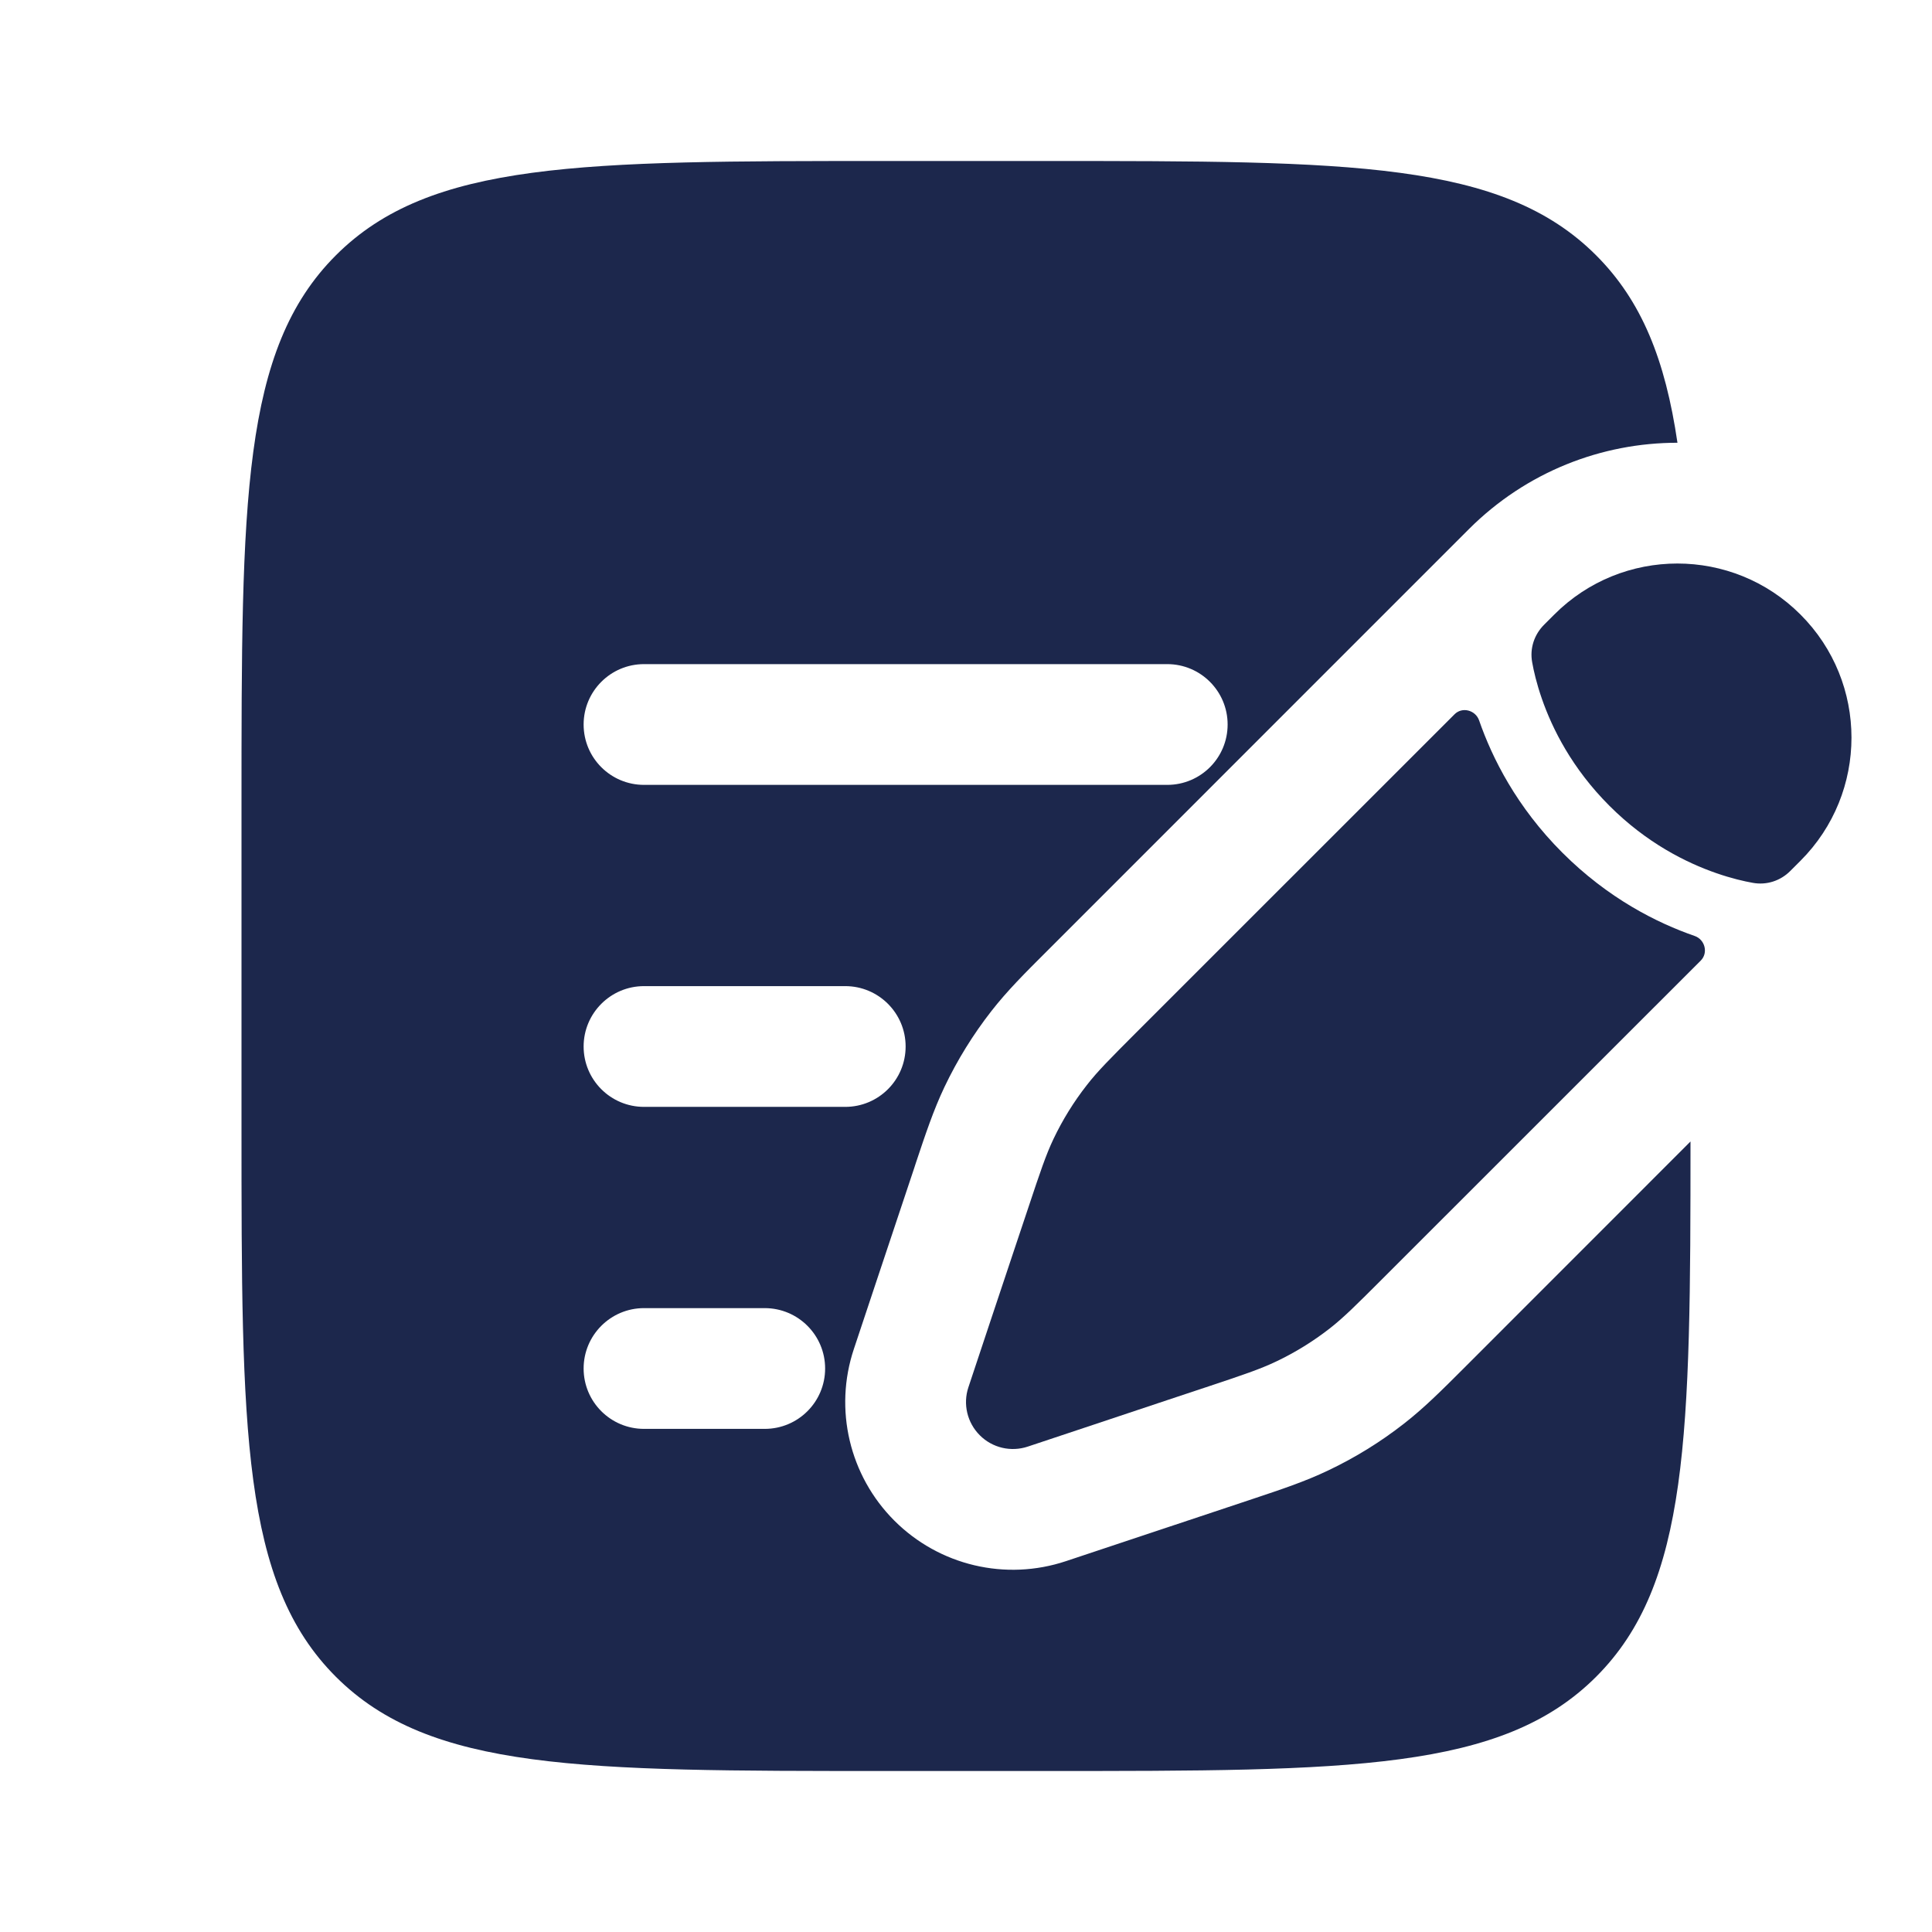 <svg width="24" height="24" viewBox="0 0 24 24" fill="none" xmlns="http://www.w3.org/2000/svg">
<path d="M16.519 16.502C16.694 16.365 16.853 16.206 17.17 15.889L21.128 11.932C21.223 11.836 21.179 11.671 21.052 11.627C20.584 11.465 19.977 11.161 19.408 10.592C18.84 10.024 18.536 9.416 18.374 8.949C18.329 8.821 18.164 8.777 18.069 8.873L14.111 12.83C13.794 13.148 13.635 13.306 13.499 13.482C13.338 13.688 13.2 13.911 13.087 14.148C12.992 14.348 12.921 14.561 12.779 14.987L12.595 15.537L12.303 16.412L12.03 17.233C11.96 17.442 12.015 17.673 12.171 17.829C12.327 17.986 12.558 18.04 12.768 17.97L13.588 17.697L14.463 17.405L15.014 17.222L15.014 17.222C15.439 17.08 15.652 17.009 15.853 16.913C16.089 16.801 16.312 16.663 16.519 16.502Z" fill="#1C274C"/>
<path d="M22.366 10.693C23.211 9.848 23.211 8.478 22.366 7.634C21.522 6.789 20.152 6.789 19.308 7.634L19.181 7.761C19.058 7.884 19.002 8.055 19.033 8.226C19.052 8.334 19.088 8.491 19.153 8.678C19.283 9.053 19.529 9.546 19.992 10.009C20.454 10.472 20.947 10.717 21.322 10.847C21.509 10.912 21.667 10.948 21.774 10.967C21.945 10.998 22.116 10.943 22.239 10.82L22.366 10.693Z" fill="#1C274C"/>
<path fill-rule="evenodd" clip-rule="evenodd" d="M4.172 3.172C3 4.344 3 6.229 3 10V14C3 17.772 3 19.657 4.172 20.829C5.343 22 7.229 22 11 22H13C16.771 22 18.657 22 19.828 20.829C20.981 19.676 21 17.832 21 14.18L18.182 16.999C17.912 17.269 17.691 17.49 17.442 17.684C17.149 17.913 16.833 18.108 16.498 18.267C16.212 18.404 15.916 18.502 15.554 18.623L13.242 19.393C12.493 19.643 11.668 19.448 11.11 18.89C10.552 18.332 10.357 17.507 10.607 16.758L10.88 15.938L11.356 14.512L11.377 14.447C11.498 14.085 11.597 13.788 11.733 13.502C11.892 13.168 12.088 12.851 12.316 12.559C12.511 12.309 12.732 12.088 13.002 11.819L17.008 7.812L18.12 6.7L18.247 6.573C18.963 5.858 19.9 5.5 20.838 5.5C20.687 4.47 20.394 3.738 19.828 3.172C18.657 2 16.771 2 13 2H11C7.229 2 5.343 2 4.172 3.172ZM7.25 9C7.25 8.586 7.586 8.25 8 8.25H14.5C14.914 8.25 15.25 8.586 15.25 9C15.25 9.415 14.914 9.75 14.5 9.75H8C7.586 9.75 7.25 9.415 7.25 9ZM7.25 13C7.25 12.586 7.586 12.25 8 12.25H10.5C10.914 12.25 11.25 12.586 11.25 13C11.25 13.415 10.914 13.75 10.5 13.75H8C7.586 13.75 7.25 13.415 7.25 13ZM7.25 17C7.25 16.586 7.586 16.25 8 16.25H9.5C9.914 16.25 10.25 16.586 10.25 17C10.25 17.415 9.914 17.75 9.5 17.75H8C7.586 17.75 7.25 17.415 7.25 17Z" fill="#1C274C"/>
</svg>
